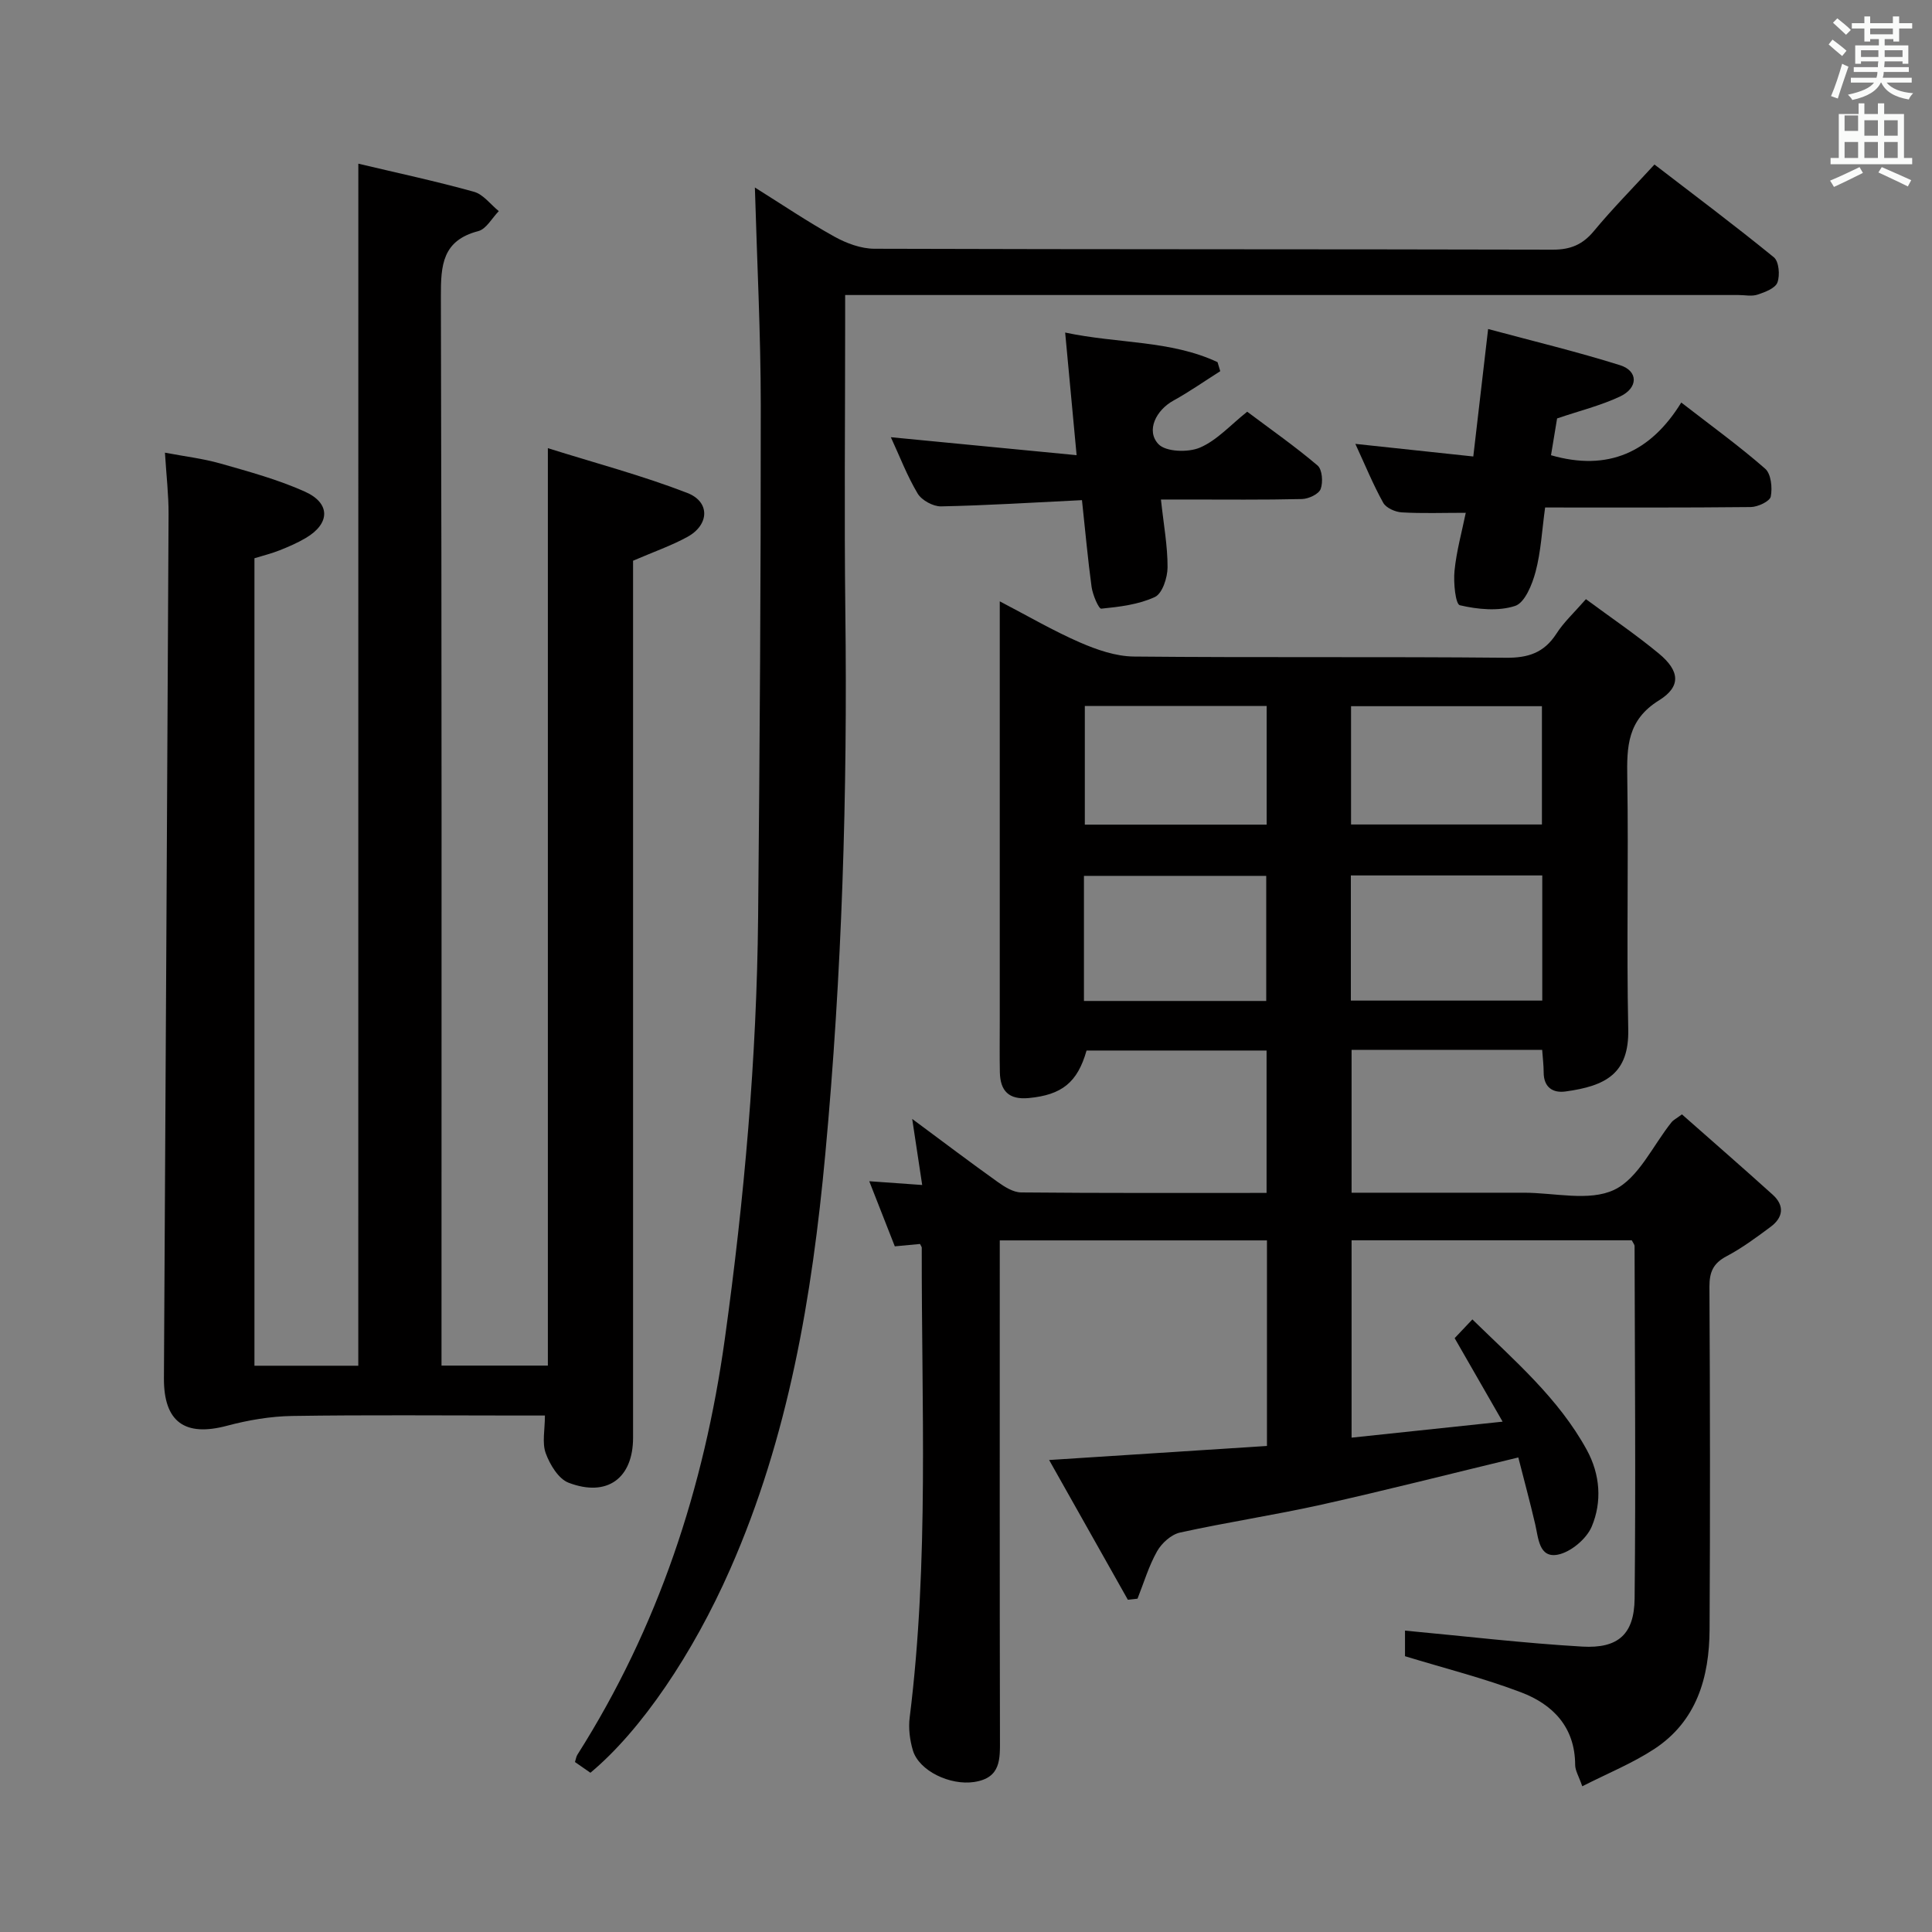 <svg enable-background="new 0 0 400 400" viewBox="0 0 400 400" xmlns="http://www.w3.org/2000/svg"><rect x="0" y="0" width="400" height="400" fill="#808080" stroke="none"/><path d="m378.6 9.2.8-1c.9.7 1.9 1.4 2.9 2.3l-.9 1.1c-1.1-.9-2-1.7-2.8-2.4zm.5 10.7c.9-2.1 1.6-4.3 2.3-6.7.4.2.8.4 1.3.6-.7 2.1-1.5 4.3-2.2 6.6zm.4-15.2.9-.9c1 .8 2 1.6 2.8 2.4l-1 1c-1-.9-1.9-1.8-2.7-2.5zm12.5-1.3h1.2v1.4h2.7v1.1h-2.7v2.7h-1.2v-.5h-1.8v1.3h4.9v3.8h-1.2v-.5h-3.7c0 .4-.1.9-.1 1.2h5.1v1h-5.2c0 .5-.1.9-.2 1.2h6v1h-5.2c1.1 1.3 2.9 2 5.5 2.2-.4.4-.7.8-.9 1.3-2.9-.5-4.8-1.6-5.7-3.5h-.1c-.8 1.7-2.7 2.9-5.9 3.6-.2-.4-.6-.8-.9-1.1 2.8-.6 4.6-1.4 5.4-2.5h-4.8v-1h5.3c.1-.3.2-.7.2-1.2h-4.9v-1h5c0-.4 0-.8.1-1.2h-3.6v.5h-1.2v-3.8h4.9v-1.3h-1.8v.5h-1.2v-2.7h-2.6v-1.1h2.6v-1.4h1.2v1.4h4.7v-1.4zm-6.7 8.4h3.6c0-.4 0-.9 0-1.4h-3.6zm1.9-4.7h4.7v-1.2h-4.7zm6.7 3.3h-3.7v1.4h3.7z" fill="#fafbfa"/><path d="m384.7 21.4h1.3v2.2h2.8v-2.2h1.3v2.2h4.1v9.1h1.7v1.3h-16.9v-1.3h1.7v-9.1h4.1v-2.2zm.3 13.2.7 1.2c-1.8.9-3.8 1.9-6 2.9-.2-.4-.5-.8-.8-1.3 2.4-1 4.4-2 6.1-2.8zm-3.1-7.5h2.8v-3.2h-2.8v4.2zm0 5.6h2.8v-3.3h-2.8zm4.1-4.6h2.8v-3.2h-2.8zm0 4.6h2.8v-3.3h-2.8zm3.6 1.9c2.1.9 4.1 1.8 6.1 2.7l-.7 1.3c-2.2-1.1-4.2-2-6.1-2.9zm3.3-9.7h-2.8v3.2h2.8zm-2.8 7.8h2.8v-3.3h-2.8z" fill="#fafbfa"/><g fill="#010000"><path d="m328.35 124.05c5.32 3.93 10.4 7.37 15.11 11.27 4.3 3.56 4.66 6.8.02 9.68-6.57 4.07-6.68 9.59-6.57 16.09.28 17.33-.17 34.67.2 51.99.2 9.22-4.67 11.76-13 12.9-2.62.36-4.51-.87-4.51-3.96 0-1.46-.19-2.93-.31-4.66-13.18 0-26.11 0-39.46 0v29.58h34.11 1.5c6.33-.02 13.56 1.86 18.74-.59 5.06-2.39 8.03-9.21 11.94-14.06.3-.37.77-.59 2.11-1.57 6.17 5.45 12.52 10.97 18.77 16.61 2.52 2.27 2.21 4.73-.42 6.68-2.93 2.18-5.9 4.38-9.11 6.08-2.76 1.45-3.56 3.27-3.55 6.31.13 23.67.16 47.33.03 71-.06 9.88-2.66 18.95-11.46 24.72-4.52 2.96-9.63 5.03-14.9 7.71-.71-2.07-1.47-3.25-1.47-4.44-.03-7.8-4.6-12.5-11.17-15-7.69-2.93-15.74-4.95-24.06-7.49 0-1.71 0-4.12 0-5.3 12.36 1.15 24.51 2.6 36.7 3.31 7.44.43 10.76-2.56 10.84-9.95.25-24.33.04-48.66-.01-72.98 0-.29-.27-.58-.58-1.19-19.09 0-38.34 0-58.01 0v40.86c10.06-1.06 20.01-2.12 31.27-3.31-3.52-6.13-6.6-11.49-9.93-17.29.86-.91 2.08-2.2 3.67-3.88 8.73 8.54 17.84 16.33 23.69 27.02 2.78 5.09 3.18 10.74 1.02 15.87-1.08 2.56-4.36 5.31-7.05 5.82-3.86.72-3.98-3.39-4.65-6.29-1.08-4.64-2.33-9.24-3.5-13.84-14.03 3.38-27.34 6.78-40.74 9.77-9.71 2.16-19.58 3.64-29.3 5.78-1.82.4-3.8 2.19-4.75 3.88-1.73 3.06-2.74 6.52-4.05 9.81-.67.07-1.34.14-2 .22-5.31-9.43-10.63-18.86-16.3-28.93 15.77-1.02 30.43-1.97 45.1-2.91 0-14.66 0-28.43 0-42.56-18.49 0-36.71 0-55.32 0v5.69c0 32.5-.03 65 .04 97.5.01 4.19.24 8.09-5.33 8.94-4.95.76-11.41-2.26-12.7-6.55-.64-2.15-.94-4.59-.66-6.8 4.04-32.35 2.43-64.84 2.5-97.28 0-.15-.14-.3-.36-.76-1.46.14-3.04.28-5.22.49-1.67-4.25-3.4-8.67-5.29-13.48 3.63.26 6.96.5 10.96.78-.68-4.49-1.31-8.65-2.07-13.68 6.31 4.68 11.97 8.96 17.74 13.08 1.42 1.01 3.2 2.13 4.83 2.14 16.81.16 33.63.1 50.8.1 0-9.93 0-19.51 0-29.48-12.47 0-24.86 0-37.27 0-1.88 6.64-5.14 9.19-11.97 9.84-4.14.39-5.9-1.49-5.98-5.34-.07-3.5-.02-7-.02-10.5 0-28.66 0-57.32 0-87 5.87 3.06 11.07 6.1 16.55 8.49 3.52 1.53 7.45 2.9 11.21 2.94 25.66.25 51.33 0 77 .25 4.64.05 7.91-1.02 10.46-4.94 1.52-2.39 3.64-4.33 6.14-7.19zm-48.67 83.11h39.63c0-8.84 0-17.25 0-25.91-13.3 0-26.33 0-39.63 0zm-17.52.08c0-8.98 0-17.49 0-25.9-12.82 0-25.2 0-37.74 0v25.9zm17.56-36.54h39.52c0-8.29 0-16.35 0-24.49-13.31 0-26.26 0-39.52 0zm-55.12-24.53v24.56h37.65c0-8.26 0-16.33 0-24.56-12.62 0-24.92 0-37.65 0z"/><path d="m74.19 33.89c8.18 1.94 16.13 3.64 23.95 5.82 1.93.54 3.43 2.63 5.13 4-1.4 1.43-2.59 3.71-4.25 4.14-7.43 1.94-7.76 7.02-7.74 13.49.2 71.64.13 143.29.13 214.94v6.45h22.02c0-62.98 0-125.69 0-189.94 9.88 3.1 19.57 5.67 28.87 9.27 4.78 1.85 4.55 6.62.02 9.1-3.32 1.82-6.96 3.08-11.25 4.93v5.12 176.45c0 8.39-5.35 12.38-13.36 9.32-2.09-.8-3.86-3.75-4.72-6.1-.79-2.16-.17-4.84-.17-7.81-2.26 0-4.04 0-5.83 0-15.5 0-30.99-.15-46.48.09-4.52.07-9.13.86-13.52 2.03-8.71 2.32-13.1-.78-13.05-9.86.32-59.62.68-119.25.96-178.87.02-3.96-.45-7.92-.75-12.74 3.98.76 7.85 1.21 11.54 2.26 5.89 1.68 11.88 3.31 17.44 5.81 5.36 2.41 5.22 6.63.17 9.6-1.71 1.01-3.55 1.81-5.39 2.54-1.67.66-3.43 1.1-5.23 1.65v167.18h21.5c.01-82.73.01-165.41.01-248.87z"/><path d="m122.24 367.03c-1.02-.71-2.09-1.45-3.2-2.22.2-.63.26-1.13.5-1.51 16.74-26.38 26.24-55.24 30.53-86.11 4.03-29.02 6.61-58.12 6.89-87.41.34-35.29.57-70.58.55-105.87-.01-14.78-.77-29.55-1.22-45.09 5.66 3.54 10.92 7.1 16.46 10.17 2.48 1.38 5.5 2.5 8.28 2.51 46.81.15 93.63.07 140.44.19 3.7.01 6.21-1.05 8.55-3.88 3.81-4.6 8.04-8.87 12.52-13.75 8.33 6.4 16.66 12.64 24.72 19.21 1.05.86 1.29 3.72.74 5.21-.45 1.21-2.58 2.01-4.12 2.52-1.2.4-2.64.08-3.97.08-59.48 0-118.95 0-178.43 0-1.97 0-3.93 0-6.5 0v5.73c0 19.99-.2 39.99.04 59.97.46 37.46-.69 74.87-4.15 112.15-2.73 29.46-7.61 58.55-19.7 85.96-7.66 17.42-18.39 33.36-28.93 42.14z"/><path d="m319.9 105.07c-.66 4.8-.87 9.16-1.97 13.29-.7 2.65-2.23 6.43-4.24 7.09-3.49 1.14-7.76.72-11.44-.14-.91-.21-1.35-4.68-1.11-7.11.4-4.07 1.52-8.06 2.33-12.03-4.77 0-9.03.16-13.27-.09-1.34-.08-3.23-.92-3.82-1.99-2.08-3.73-3.7-7.72-5.77-12.19 8.3.89 15.96 1.7 24.42 2.61 1.01-8.68 1.95-16.82 3.07-26.39 9.36 2.52 18.43 4.7 27.31 7.49 3.79 1.19 3.79 4.69.01 6.48-4.02 1.89-8.43 2.97-13.04 4.54-.39 2.36-.84 5.1-1.26 7.62 11.8 3.4 20.62-.6 26.97-10.91 6.23 4.83 12.02 9.02 17.37 13.7 1.22 1.06 1.52 3.94 1.16 5.76-.2 1-2.68 2.16-4.14 2.18-13.97.15-27.95.09-42.58.09z"/><path d="m224.01 103.55c-10.29.5-19.73 1.1-29.18 1.29-1.64.03-4.01-1.27-4.84-2.66-2.19-3.66-3.72-7.71-5.55-11.66 12.77 1.24 25.22 2.44 38.46 3.72-.82-8.79-1.56-16.74-2.37-25.39 10.95 2.33 21.79 1.56 31.55 6.13.19.62.38 1.24.56 1.87-3.23 2.04-6.36 4.25-9.7 6.09-3.58 1.97-5.73 6.22-3.1 9.01 1.53 1.62 6.16 1.77 8.6.72 3.53-1.51 6.34-4.7 9.78-7.43 4.93 3.7 9.94 7.2 14.57 11.14.97.82 1.16 3.46.64 4.86-.39 1.06-2.49 2.04-3.85 2.08-7.99.19-15.98.1-23.97.1-1.59 0-3.18 0-5.25 0 .56 5.21 1.39 9.64 1.37 14.05-.01 2.13-1.08 5.41-2.62 6.13-3.37 1.57-7.33 2.04-11.1 2.42-.54.05-1.78-2.87-2.01-4.51-.78-5.72-1.29-11.48-1.99-17.96z"/></g></svg>